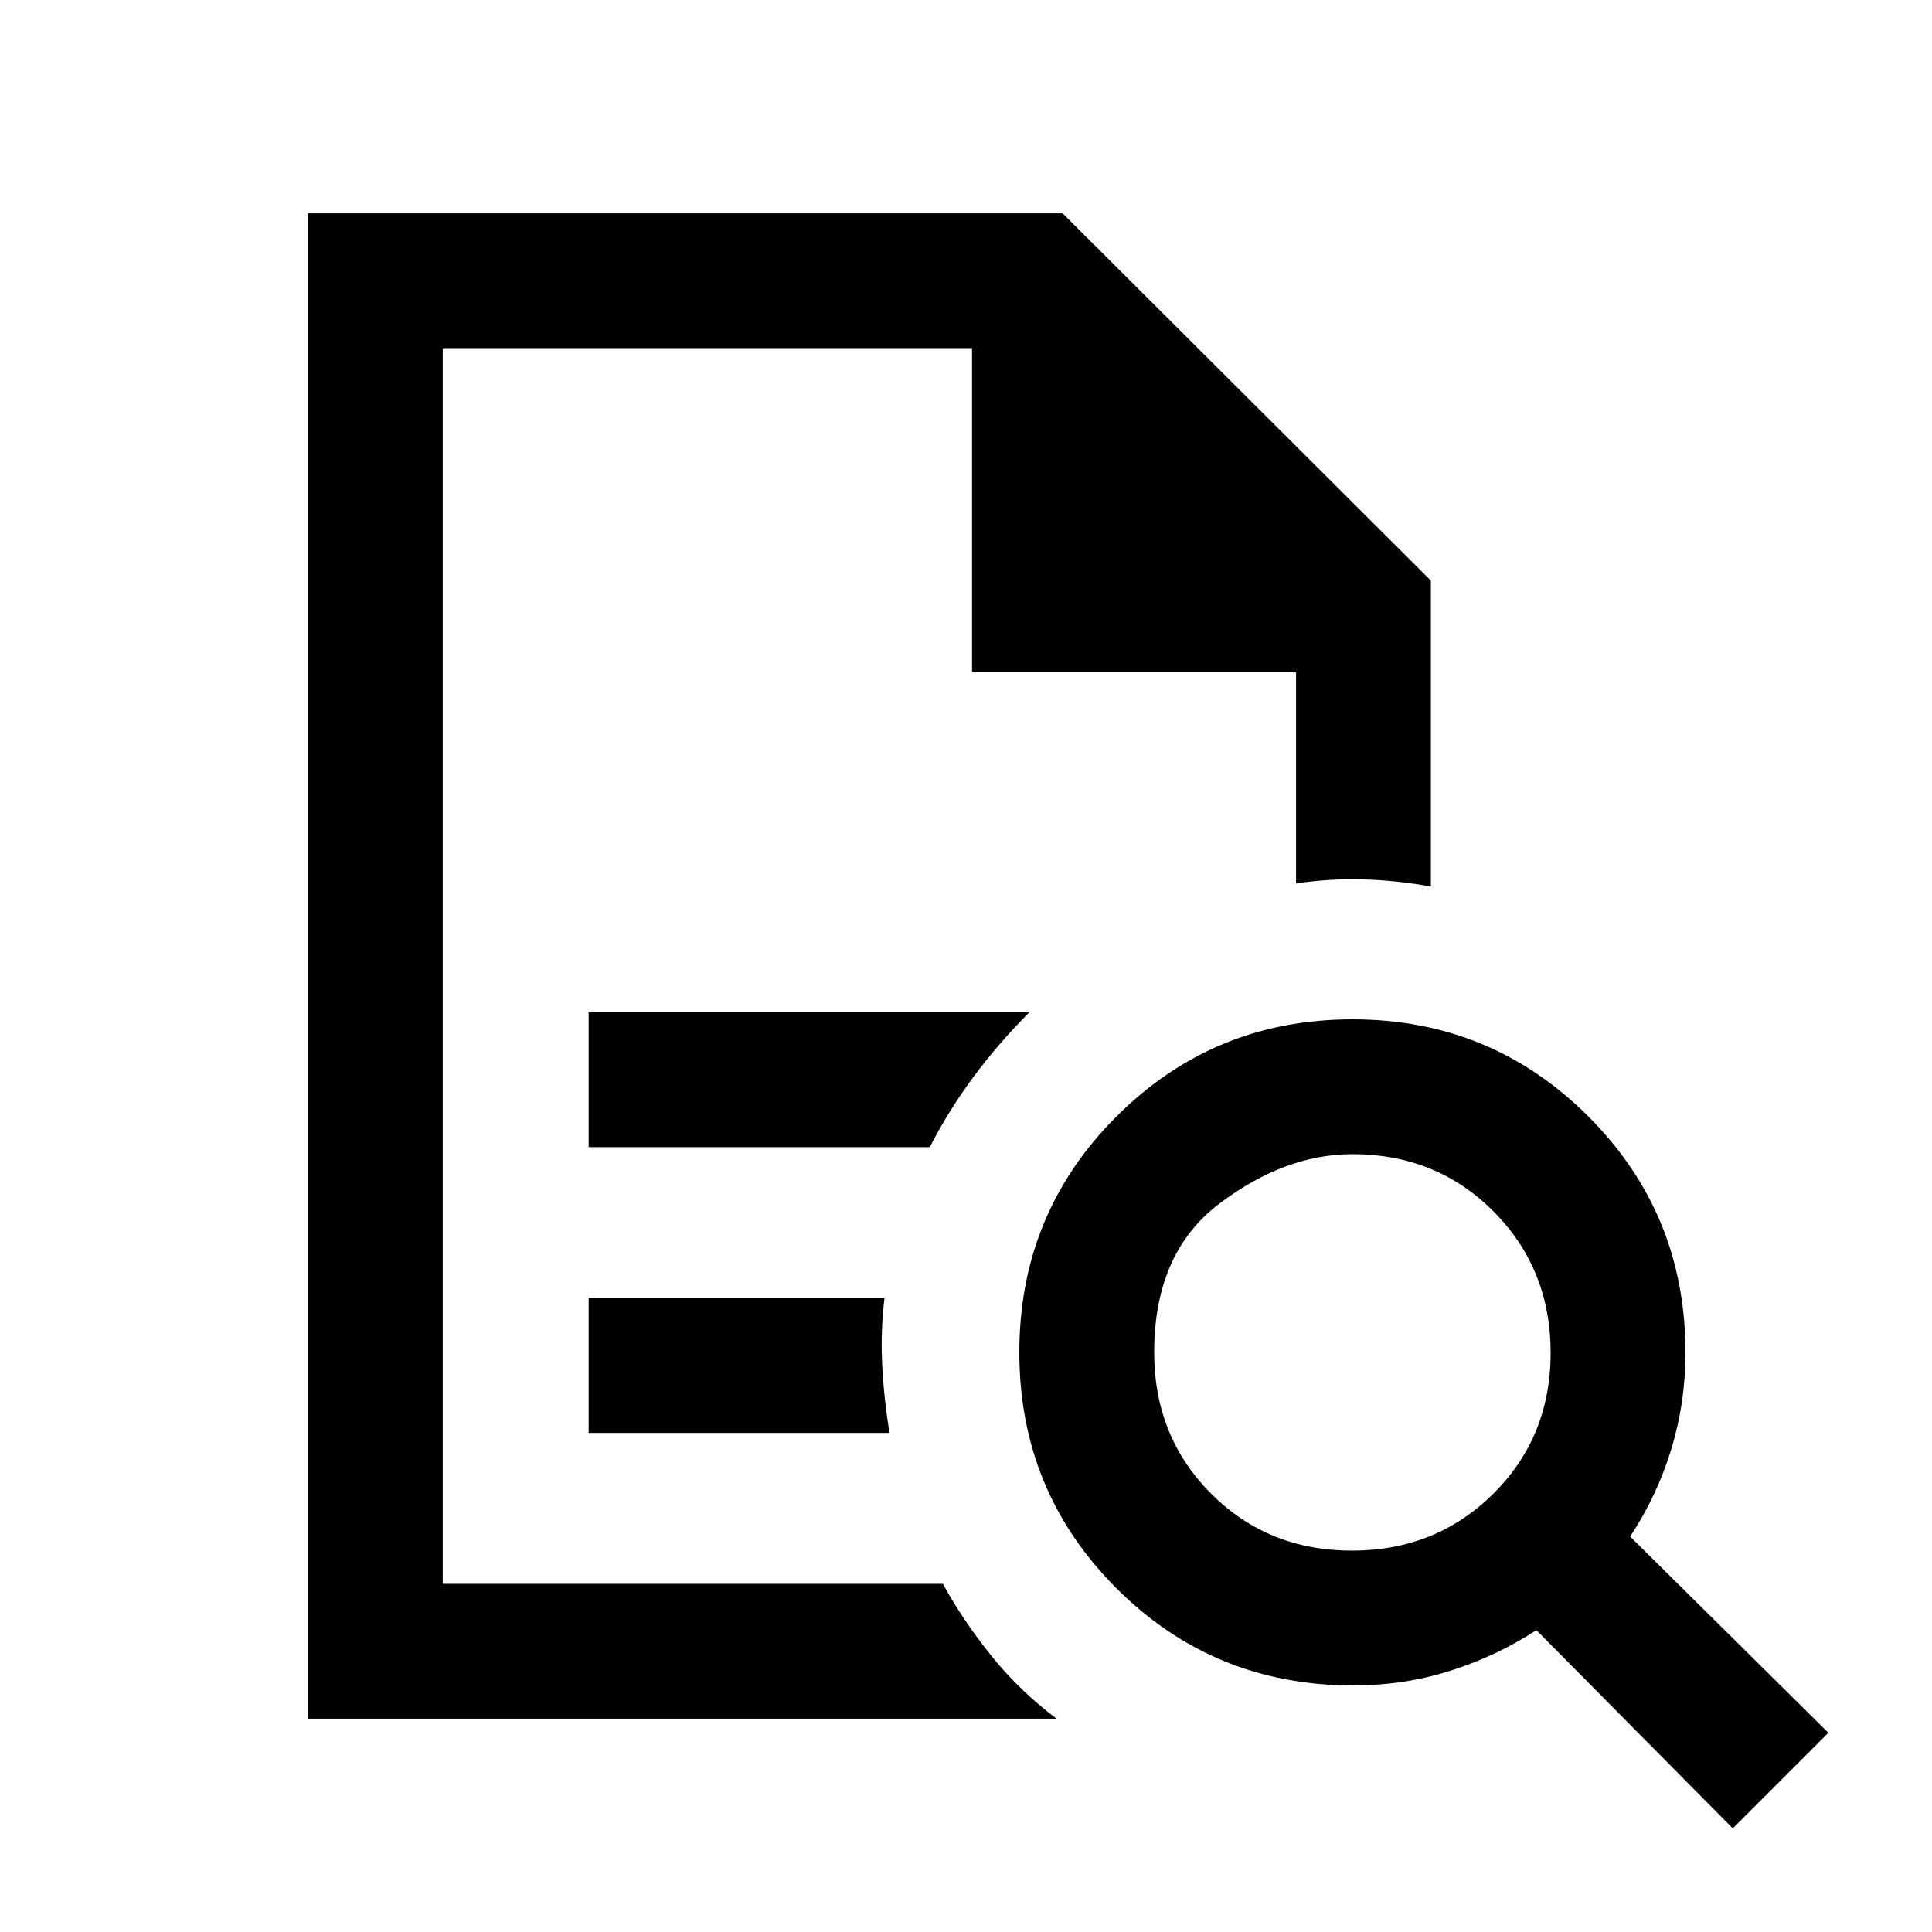 <svg xmlns="http://www.w3.org/2000/svg" height="20" viewBox="0 96 960 960" width="20"><path d="M220 269v614-614 161-161Zm72.5 397H462q9.5-18.5 22-35.272T511.5 599h-219v67Zm0 142H442q-2.75-16.5-3.625-33.5T439.5 741h-147v67ZM153 950V202h375l183 182.5v152q-16.873-3.059-33.686-3.529Q660.5 532.5 644 535V430H483V269H220v614h248.5q10.5 19 24.5 36.25T525 950H153Zm518.775-83.5q41.725 0 70.225-28.275 28.5-28.274 28.5-70 0-41.725-28.34-70.225-28.34-28.5-70.16-28.5-33.5 0-66 24.5t-32.5 74q0 41.82 28.275 70.16 28.274 28.34 70 28.34ZM861 1004.5 763.419 906q-19.919 13-42.949 20.25-23.03 7.25-47.97 7.25-69.458 0-117.729-48.279-48.271-48.28-48.271-117.25 0-68.971 48.279-117.221 48.28-48.25 117.25-48.25 68.971 0 117.221 48.271T837.5 768q0 25.113-7.125 48.307Q823.25 839.5 810 859.5l98.5 97.5-47.5 47.5Z"/></svg>